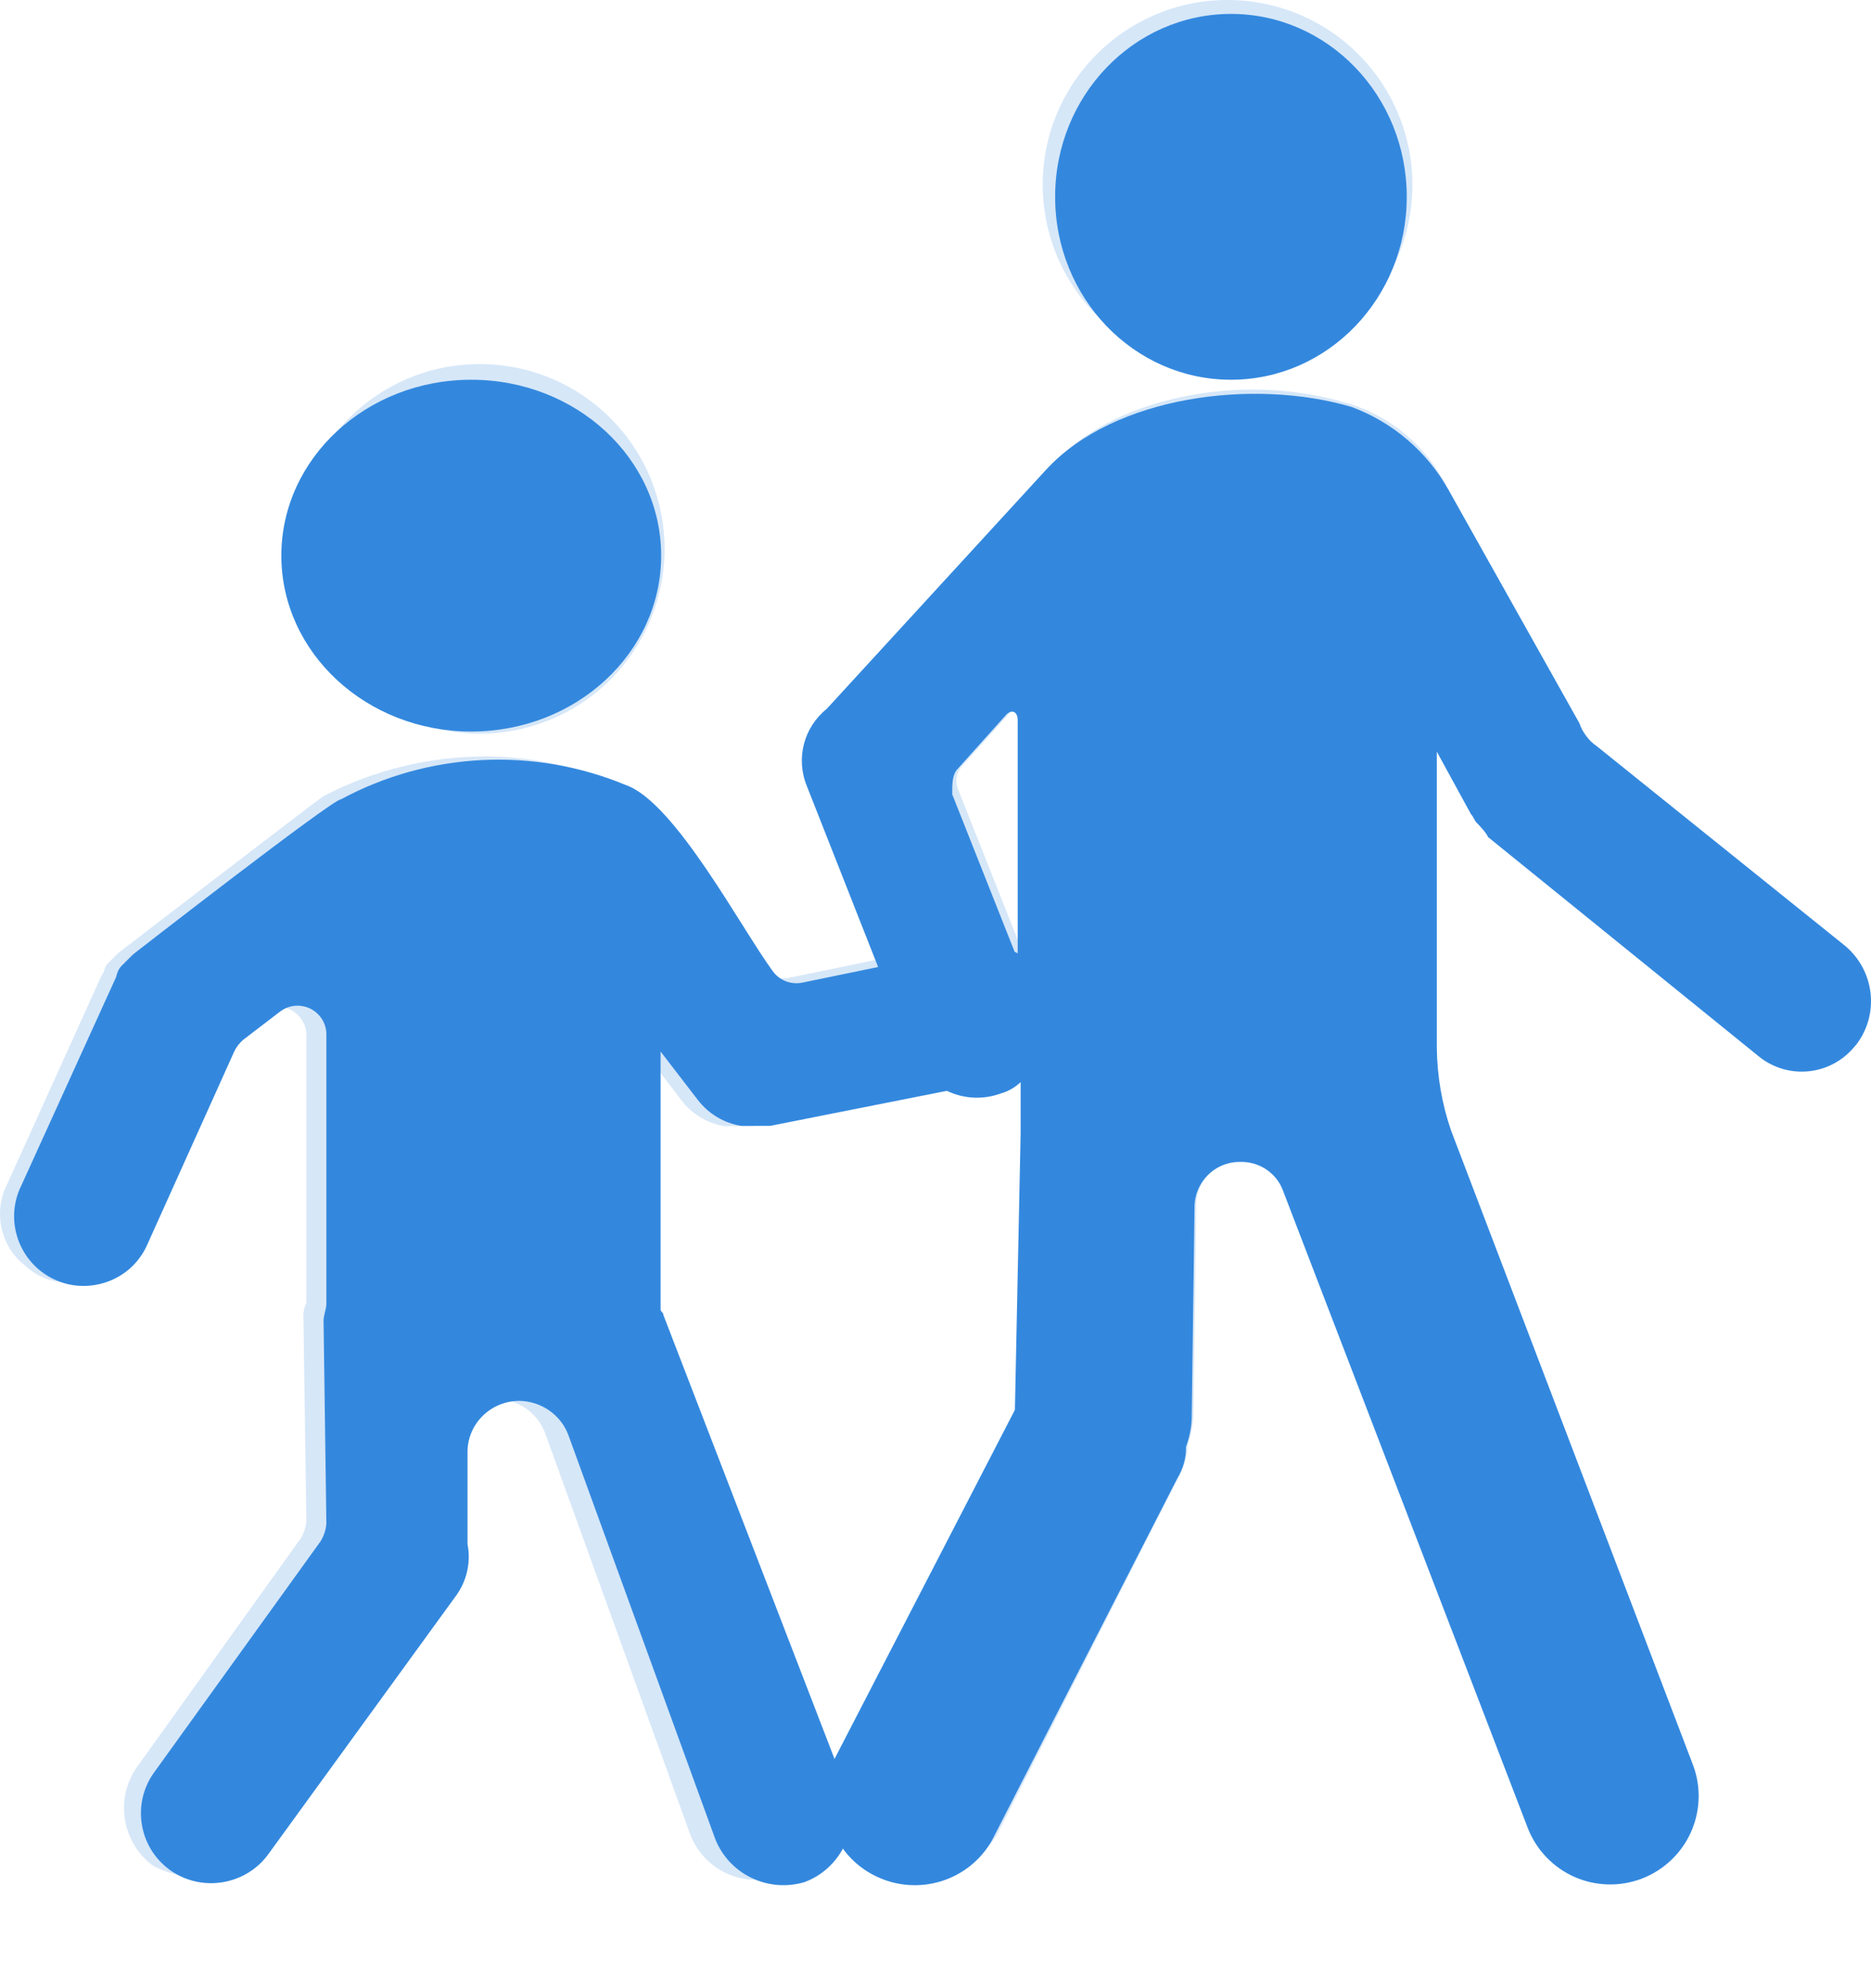 <svg width="16" height="17" viewBox="0 0 16 17" fill="none" xmlns="http://www.w3.org/2000/svg">
<g opacity="0.2">
<path d="M10.498 0C10.811 0 11.116 0.093 11.376 0.266C11.636 0.44 11.839 0.687 11.958 0.976C12.078 1.264 12.109 1.582 12.048 1.889C11.987 2.195 11.837 2.477 11.616 2.698C11.395 2.919 11.113 3.07 10.806 3.131C10.5 3.192 10.182 3.16 9.893 3.041C9.604 2.921 9.358 2.719 9.184 2.459C9.01 2.199 8.917 1.893 8.917 1.581C8.915 0.71 9.623 0.002 10.493 0H10.498Z" fill="#3388DE"/>
<path d="M10.716 3.331C10.996 3.331 11.276 3.373 11.543 3.453C11.903 3.567 12.2 3.82 12.37 4.158L13.464 6.152C13.513 6.225 13.561 6.274 13.61 6.347L15.75 8.073C15.995 8.28 16.039 8.642 15.847 8.9C15.733 9.038 15.565 9.119 15.385 9.119C15.254 9.116 15.127 9.072 15.02 8.997L12.71 7.125C12.671 7.091 12.637 7.049 12.613 7.003C12.589 6.979 12.589 6.954 12.564 6.93L12.273 6.395V8.948C12.275 9.189 12.316 9.427 12.394 9.653L14.461 15.052C14.607 15.441 14.412 15.876 14.023 16.024C13.936 16.051 13.846 16.068 13.756 16.073C13.604 16.068 13.457 16.02 13.332 15.934C13.206 15.848 13.109 15.727 13.051 15.586L10.984 10.164C10.956 10.091 10.906 10.028 10.841 9.984C10.775 9.94 10.698 9.918 10.619 9.921C10.408 9.919 10.232 10.089 10.23 10.3V10.31L10.206 12.109C10.201 12.192 10.184 12.275 10.157 12.352C10.155 12.447 10.13 12.537 10.084 12.62L8.528 15.684C8.384 15.922 8.127 16.07 7.847 16.073C7.73 16.075 7.614 16.049 7.507 16C7.33 15.905 7.198 15.745 7.139 15.554C7.08 15.363 7.098 15.156 7.191 14.979L8.722 12.012L8.771 9.653V9.216C8.722 9.262 8.664 9.296 8.601 9.313C8.53 9.34 8.457 9.357 8.382 9.362C8.141 9.362 7.923 9.218 7.823 8.997L6.923 6.711C6.826 6.48 6.894 6.21 7.093 6.055L8.966 4.012C9.355 3.55 10.06 3.331 10.716 3.331ZM8.747 8.146V6.103C8.747 6.055 8.722 6.055 8.698 6.055C8.674 6.055 8.674 6.055 8.65 6.079L8.236 6.541C8.185 6.592 8.166 6.668 8.188 6.736L8.747 8.146ZM4.103 3.113C4.415 3.113 4.721 3.205 4.981 3.379C5.241 3.553 5.443 3.799 5.563 4.088C5.682 4.377 5.714 4.695 5.653 5.001C5.592 5.308 5.441 5.59 5.22 5.811C4.999 6.032 4.717 6.182 4.411 6.243C4.104 6.304 3.786 6.273 3.498 6.153C3.209 6.034 2.962 5.831 2.788 5.571C2.615 5.311 2.522 5.006 2.522 4.693C2.52 3.823 3.227 3.115 4.098 3.113H4.103Z" fill="#3388DE"/>
<path d="M4.151 6.468C4.526 6.47 4.898 6.543 5.246 6.687C5.659 6.857 6.243 7.903 6.486 8.267C6.529 8.331 6.602 8.37 6.68 8.365H6.729L8.139 8.073H8.261C8.417 8.068 8.568 8.126 8.682 8.233C8.795 8.34 8.862 8.488 8.866 8.644C8.874 8.934 8.669 9.187 8.382 9.24L6.437 9.629H6.194C6.048 9.605 5.919 9.527 5.829 9.41L5.513 8.997V11.185C5.513 11.21 5.537 11.21 5.537 11.234L7.021 15.295C7.133 15.594 6.982 15.927 6.683 16.039C6.675 16.041 6.666 16.046 6.656 16.048C6.593 16.068 6.527 16.078 6.461 16.073C6.213 16.073 5.99 15.917 5.902 15.684L4.662 12.255C4.631 12.171 4.574 12.097 4.501 12.045C4.427 11.993 4.339 11.965 4.249 11.963C4.008 11.961 3.813 12.155 3.811 12.396V13.179C3.84 13.332 3.806 13.49 3.714 13.617L2.133 15.805C2.024 15.963 1.839 16.056 1.647 16.048C1.528 16.041 1.411 16.009 1.306 15.951C1.181 15.858 1.097 15.72 1.07 15.567C1.042 15.413 1.075 15.255 1.161 15.124L2.571 13.155C2.598 13.111 2.615 13.06 2.62 13.009L2.595 11.283C2.59 11.232 2.6 11.183 2.62 11.137V8.851C2.62 8.717 2.51 8.608 2.376 8.608C2.325 8.613 2.274 8.63 2.23 8.656L1.914 8.9C1.885 8.926 1.858 8.96 1.841 8.997L1.112 10.626C1.017 10.835 0.808 10.969 0.577 10.966C0.441 10.966 0.312 10.913 0.212 10.82C0.109 10.739 0.038 10.623 0.012 10.494C-0.015 10.366 0.004 10.231 0.066 10.115L0.869 8.34C0.893 8.316 0.893 8.267 0.917 8.243L0.99 8.17L1.015 8.146C1.015 8.146 2.692 6.857 2.765 6.808C3.193 6.585 3.67 6.468 4.151 6.468Z" fill="#3388DE"/>
</g>
<path d="M10.527 3.247C11.357 3.247 12.03 2.547 12.03 1.683C12.03 0.819 11.357 0.119 10.527 0.119C9.696 0.119 9.023 0.819 9.023 1.683C9.023 2.547 9.696 3.247 10.527 3.247Z" fill="#3388DE"/>
<path d="M15.773 8.083L13.652 6.378C13.584 6.332 13.533 6.263 13.506 6.183L12.385 4.185C12.201 3.859 11.907 3.608 11.556 3.479C10.727 3.235 9.532 3.381 8.947 4.015L7.07 6.061C6.873 6.22 6.804 6.485 6.899 6.719L7.801 9.009C7.858 9.153 7.969 9.27 8.11 9.333C8.251 9.397 8.412 9.403 8.557 9.35C8.62 9.333 8.679 9.299 8.728 9.253V9.691L8.679 12.055L7.143 15.027C6.958 15.402 7.111 15.858 7.487 16.041C7.848 16.219 8.287 16.085 8.484 15.734L10.069 12.639C10.117 12.559 10.144 12.466 10.142 12.371C10.171 12.294 10.188 12.211 10.191 12.128L10.215 10.325C10.213 10.113 10.383 9.938 10.595 9.935H10.605C10.766 9.93 10.915 10.028 10.971 10.179L13.067 15.636C13.141 15.821 13.284 15.969 13.465 16.049C13.647 16.129 13.853 16.134 14.038 16.064C14.224 15.993 14.374 15.853 14.457 15.673C14.54 15.492 14.549 15.287 14.481 15.1L12.409 9.667C12.331 9.441 12.29 9.202 12.287 8.961V6.427L12.58 6.963C12.604 6.987 12.604 7.011 12.629 7.036C12.653 7.06 12.702 7.109 12.726 7.158L15.042 9.034C15.293 9.236 15.661 9.197 15.864 8.943L15.871 8.936C16.076 8.673 16.032 8.295 15.773 8.083ZM8.191 6.573L8.606 6.11C8.655 6.061 8.703 6.086 8.703 6.159V8.205L8.143 6.792C8.143 6.695 8.143 6.622 8.191 6.573Z" fill="#3388DE"/>
<path d="M4.03 6.255C4.927 6.255 5.654 5.581 5.654 4.751C5.654 3.92 4.927 3.247 4.03 3.247C3.133 3.247 2.406 3.92 2.406 4.751C2.406 5.581 3.133 6.255 4.03 6.255Z" fill="#3388DE"/>
<path d="M8.95 8.403C8.891 8.284 8.792 8.189 8.671 8.136C8.549 8.082 8.412 8.072 8.285 8.109L6.856 8.403C6.762 8.42 6.666 8.383 6.609 8.305C6.339 7.938 5.772 6.86 5.353 6.713C4.963 6.551 4.542 6.478 4.12 6.499C3.698 6.52 3.286 6.635 2.915 6.835C2.841 6.835 1.141 8.158 1.141 8.158L1.116 8.182L1.042 8.256C1.015 8.283 1.001 8.317 0.993 8.354L0.18 10.142C0.062 10.384 0.124 10.675 0.328 10.852C0.399 10.913 0.484 10.956 0.575 10.979C0.666 11.001 0.761 11.001 0.853 10.979C0.944 10.958 1.029 10.915 1.101 10.855C1.172 10.794 1.228 10.718 1.264 10.632L2.003 8.991C2.02 8.954 2.047 8.92 2.077 8.893L2.397 8.648C2.434 8.621 2.477 8.604 2.523 8.6C2.568 8.596 2.614 8.605 2.655 8.625C2.696 8.646 2.73 8.677 2.754 8.715C2.778 8.754 2.791 8.798 2.791 8.844V11.146C2.791 11.195 2.767 11.244 2.767 11.293L2.791 13.031C2.786 13.083 2.769 13.134 2.742 13.178L1.313 15.162C1.124 15.432 1.19 15.806 1.461 15.995C1.732 16.183 2.109 16.117 2.299 15.848L3.9 13.644C3.993 13.516 4.028 13.357 3.998 13.203V12.419C3.996 12.177 4.193 11.981 4.437 11.978H4.442C4.629 11.981 4.797 12.098 4.861 12.272L6.117 15.726C6.175 15.871 6.285 15.989 6.427 16.057C6.568 16.125 6.73 16.138 6.88 16.093C7.028 16.038 7.149 15.928 7.218 15.787C7.286 15.645 7.298 15.483 7.25 15.334L5.673 11.244C5.673 11.219 5.649 11.219 5.649 11.195V8.991L5.969 9.407C6.06 9.524 6.191 9.603 6.339 9.627H6.585L8.556 9.236C8.629 9.223 8.699 9.196 8.762 9.156C8.825 9.116 8.879 9.064 8.922 9.004C8.964 8.943 8.994 8.874 9.01 8.802C9.026 8.729 9.027 8.655 9.014 8.582C9.004 8.52 8.982 8.459 8.95 8.403Z" fill="#3388DE"/>
</svg>
